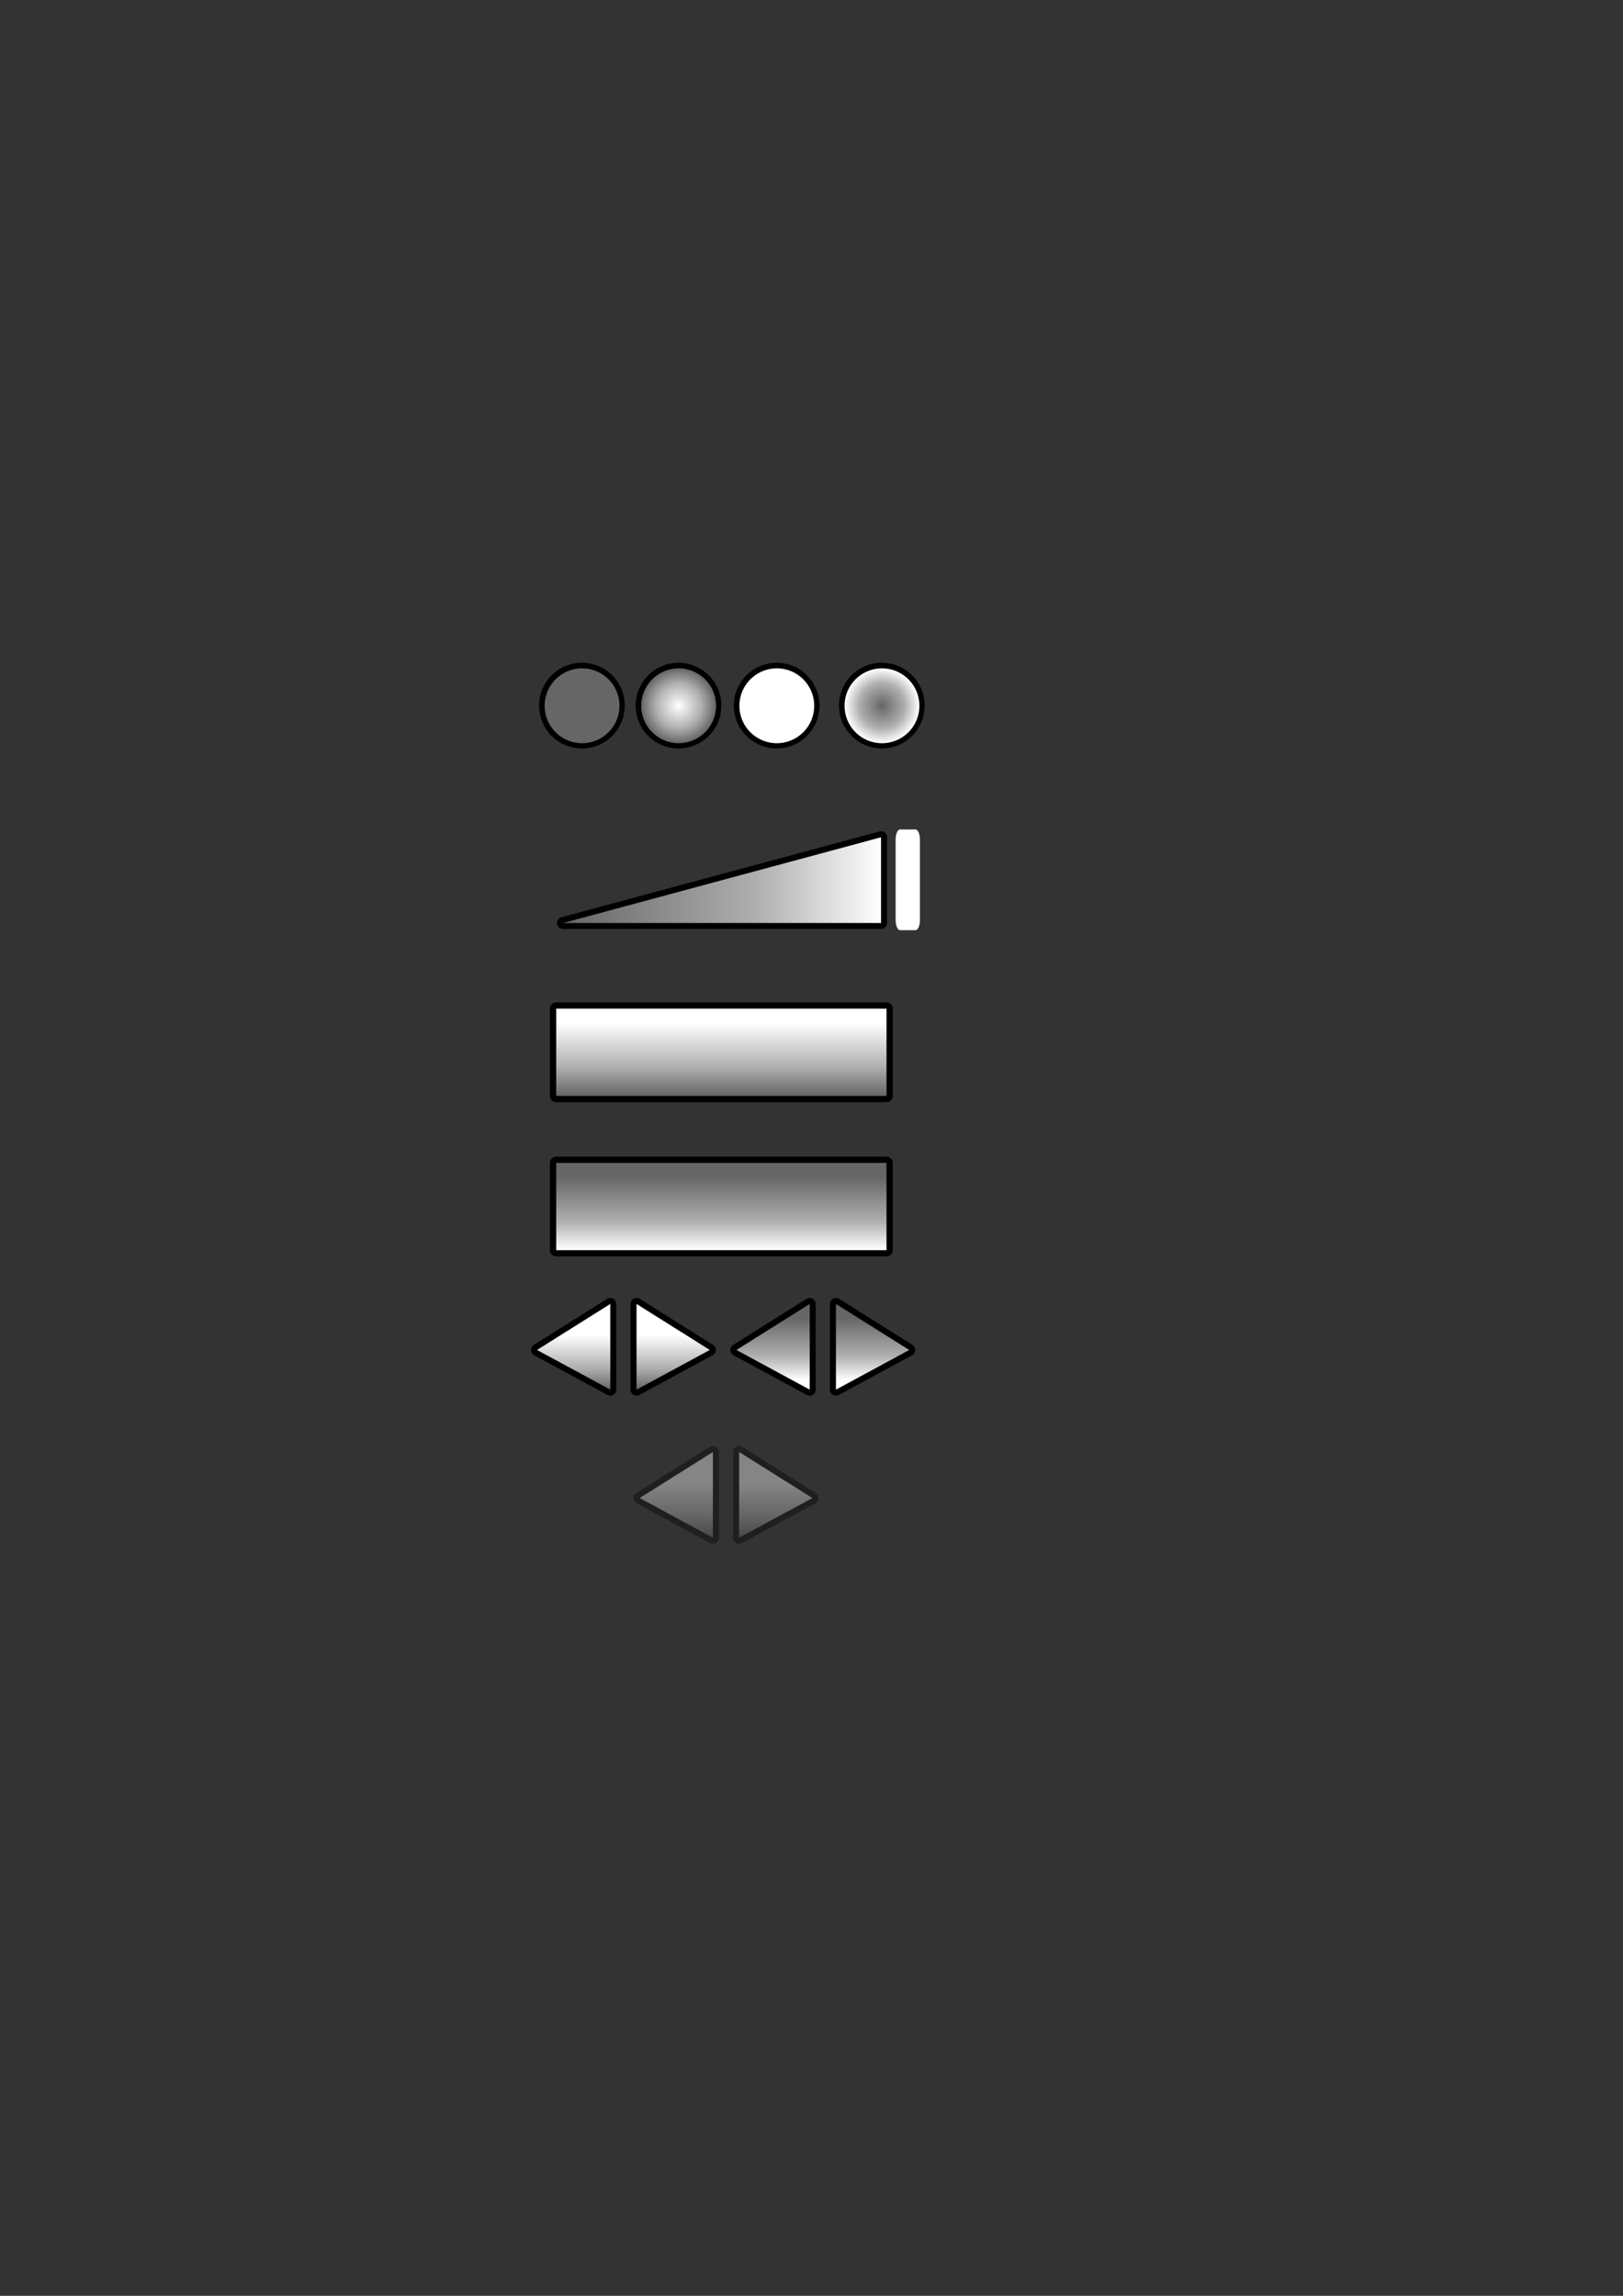 <?xml version="1.0" encoding="UTF-8" standalone="no"?>
<!-- Created with Inkscape (http://www.inkscape.org/) -->
<svg
   xmlns:dc="http://purl.org/dc/elements/1.1/"
   xmlns:cc="http://web.resource.org/cc/"
   xmlns:rdf="http://www.w3.org/1999/02/22-rdf-syntax-ns#"
   xmlns:svg="http://www.w3.org/2000/svg"
   xmlns="http://www.w3.org/2000/svg"
   xmlns:xlink="http://www.w3.org/1999/xlink"
   xmlns:sodipodi="http://inkscape.sourceforge.net/DTD/sodipodi-0.dtd"
   xmlns:inkscape="http://www.inkscape.org/namespaces/inkscape"
   width="744.094"
   height="1052.362"
   id="svg2"
   sodipodi:version="0.32"
   inkscape:version="0.42.2"
   sodipodi:docbase="/home/thelusiv/pics/vdrift"
   sodipodi:docname="widgets.svg">
  <rect width="100%" height="100%" fill="#333333" stroke="none"/>
  <defs
     id="defs4">
    <linearGradient
       id="linearGradient2112">
      <stop
         style="stop-color:#ffffff;stop-opacity:1;"
         offset="0"
         id="stop2114" />
      <stop
         id="stop2120"
         offset="0.607"
         style="stop-color:#afafaf;stop-opacity:1;" />
      <stop
         style="stop-color:#666666;stop-opacity:1;"
         offset="1"
         id="stop2116" />
    </linearGradient>
    <linearGradient
       id="linearGradient2093">
      <stop
         id="stop2095"
         offset="0"
         style="stop-color:#ffffff;stop-opacity:1;" />
      <stop
         style="stop-color:#afafaf;stop-opacity:1;"
         offset="0.607"
         id="stop2101" />
      <stop
         id="stop2099"
         offset="1"
         style="stop-color:#666666;stop-opacity:1;" />
    </linearGradient>
    <linearGradient
       id="linearGradient2077">
      <stop
         style="stop-color:#666666;stop-opacity:1;"
         offset="0"
         id="stop2079" />
      <stop
         id="stop2085"
         offset="0.607"
         style="stop-color:#afafaf;stop-opacity:1;" />
      <stop
         style="stop-color:#ffffff;stop-opacity:1;"
         offset="1"
         id="stop2081" />
    </linearGradient>
    <linearGradient
       id="linearGradient2044">
      <stop
         style="stop-color:#000000;stop-opacity:1;"
         offset="0"
         id="stop2046" />
      <stop
         style="stop-color:#f0f000;stop-opacity:1;"
         offset="1"
         id="stop2048" />
    </linearGradient>
    <linearGradient
       inkscape:collect="always"
       xlink:href="#linearGradient2044"
       id="linearGradient2050"
       x1="260.214"
       y1="399.862"
       x2="377.643"
       y2="399.862"
       gradientUnits="userSpaceOnUse" />
    <radialGradient
       inkscape:collect="always"
       xlink:href="#linearGradient2077"
       id="radialGradient2083"
       cx="266.786"
       cy="323.434"
       fx="266.786"
       fy="323.434"
       r="19.643"
       gradientUnits="userSpaceOnUse" />
    <radialGradient
       inkscape:collect="always"
       xlink:href="#linearGradient2093"
       id="radialGradient2091"
       gradientUnits="userSpaceOnUse"
       cx="266.786"
       cy="323.434"
       fx="266.786"
       fy="323.434"
       r="19.643" />
    <linearGradient
       inkscape:collect="always"
       xlink:href="#linearGradient2112"
       id="linearGradient2118"
       x1="320.719"
       y1="484.491"
       x2="320.719"
       y2="518.062"
       gradientUnits="userSpaceOnUse" />
    <linearGradient
       inkscape:collect="always"
       xlink:href="#linearGradient2077"
       id="linearGradient2126"
       gradientUnits="userSpaceOnUse"
       x1="320.719"
       y1="484.491"
       x2="320.719"
       y2="518.062" />
    <linearGradient
       inkscape:collect="always"
       xlink:href="#linearGradient2077"
       id="linearGradient2128"
       gradientUnits="userSpaceOnUse"
       x1="260.214"
       y1="399.862"
       x2="377.643"
       y2="399.862"
       gradientTransform="matrix(1.252,0,0,1,-68.078,3.571)" />
    <linearGradient
       inkscape:collect="always"
       xlink:href="#linearGradient2077"
       id="linearGradient2133"
       gradientUnits="userSpaceOnUse"
       gradientTransform="matrix(1.252,0,0,1,-65.578,0)"
       x1="260.214"
       y1="399.862"
       x2="377.643"
       y2="399.862" />
    <linearGradient
       inkscape:collect="always"
       xlink:href="#linearGradient2093"
       id="linearGradient2141"
       gradientUnits="userSpaceOnUse"
       gradientTransform="matrix(1.252,0,0,1,-226.672,82.868)"
       x1="363.724"
       y1="394.505"
       x2="363.724"
       y2="419.505" />
    <linearGradient
       inkscape:collect="always"
       xlink:href="#linearGradient2077"
       id="linearGradient2151"
       gradientUnits="userSpaceOnUse"
       gradientTransform="matrix(-1.252,0,0,1,887.314,82.868)"
       x1="363.724"
       y1="419.505"
       x2="363.724"
       y2="397.719" />
    <linearGradient
       inkscape:collect="always"
       xlink:href="#linearGradient2077"
       id="linearGradient2161"
       gradientUnits="userSpaceOnUse"
       gradientTransform="matrix(1.252,0,0,1,-226.672,152.868)"
       x1="363.724"
       y1="419.505"
       x2="363.724"
       y2="397.719" />
    <linearGradient
       inkscape:collect="always"
       xlink:href="#linearGradient2077"
       id="linearGradient2163"
       gradientUnits="userSpaceOnUse"
       gradientTransform="matrix(-1.252,0,0,1,887.314,152.868)"
       x1="363.724"
       y1="380.219"
       x2="363.724"
       y2="404.505" />
    <linearGradient
       inkscape:collect="always"
       xlink:href="#linearGradient2093"
       id="linearGradient2169"
       gradientUnits="userSpaceOnUse"
       gradientTransform="matrix(-1.252,0,0,1,889.457,82.868)"
       x1="363.724"
       y1="394.505"
       x2="363.724"
       y2="419.505" />
    <linearGradient
       inkscape:collect="always"
       xlink:href="#linearGradient2077"
       id="linearGradient2179"
       gradientUnits="userSpaceOnUse"
       gradientTransform="matrix(1.252,0,0,1,-226.672,152.868)"
       x1="363.724"
       y1="394.505"
       x2="363.724"
       y2="419.505" />
    <linearGradient
       inkscape:collect="always"
       xlink:href="#linearGradient2077"
       id="linearGradient2181"
       gradientUnits="userSpaceOnUse"
       gradientTransform="matrix(-1.252,0,0,1,889.457,152.868)"
       x1="363.724"
       y1="386.648"
       x2="363.724"
       y2="408.791" />
    <linearGradient
       inkscape:collect="always"
       xlink:href="#linearGradient2077"
       id="linearGradient2187"
       gradientUnits="userSpaceOnUse"
       gradientTransform="matrix(1.252,0,0,1,-226.315,152.868)"
       x1="363.724"
       y1="386.648"
       x2="363.724"
       y2="408.791" />
    <linearGradient
       inkscape:collect="always"
       xlink:href="#linearGradient2077"
       id="linearGradient2236"
       gradientUnits="userSpaceOnUse"
       gradientTransform="matrix(1.252,0,0,1,-226.315,152.868)"
       x1="363.724"
       y1="386.648"
       x2="363.724"
       y2="415.219" />
    <linearGradient
       inkscape:collect="always"
       xlink:href="#linearGradient2093"
       id="linearGradient2238"
       gradientUnits="userSpaceOnUse"
       gradientTransform="matrix(1.252,0,0,1,-226.672,82.868)"
       x1="363.724"
       y1="394.505"
       x2="363.724"
       y2="419.505" />
    <linearGradient
       inkscape:collect="always"
       xlink:href="#linearGradient2077"
       id="linearGradient2244"
       gradientUnits="userSpaceOnUse"
       gradientTransform="matrix(-1.252,0,0,1,889.457,152.868)"
       x1="363.724"
       y1="386.648"
       x2="363.724"
       y2="414.505" />
    <linearGradient
       inkscape:collect="always"
       xlink:href="#linearGradient2093"
       id="linearGradient2246"
       gradientUnits="userSpaceOnUse"
       gradientTransform="matrix(-1.252,0,0,1,889.457,82.868)"
       x1="363.724"
       y1="394.505"
       x2="363.724"
       y2="419.505" />
    <linearGradient
       inkscape:collect="always"
       xlink:href="#linearGradient2077"
       id="linearGradient2254"
       gradientUnits="userSpaceOnUse"
       gradientTransform="matrix(1.252,0,0,1,-226.315,152.868)"
       x1="363.724"
       y1="386.648"
       x2="363.724"
       y2="415.219" />
    <linearGradient
       inkscape:collect="always"
       xlink:href="#linearGradient2077"
       id="linearGradient2256"
       gradientUnits="userSpaceOnUse"
       gradientTransform="matrix(1.252,0,0,1,-68.078,3.571)"
       x1="260.214"
       y1="399.862"
       x2="377.643"
       y2="399.862" />
    <linearGradient
       inkscape:collect="always"
       xlink:href="#linearGradient2077"
       id="linearGradient2260"
       gradientUnits="userSpaceOnUse"
       gradientTransform="matrix(1.252,0,0,1,-68.078,3.571)"
       x1="260.214"
       y1="399.862"
       x2="377.643"
       y2="399.862" />
    <linearGradient
       inkscape:collect="always"
       xlink:href="#linearGradient2093"
       id="linearGradient1393"
       gradientUnits="userSpaceOnUse"
       gradientTransform="matrix(1.252,0,0,1,-226.672,82.868)"
       x1="363.724"
       y1="394.505"
       x2="363.724"
       y2="419.505" />
    <linearGradient
       inkscape:collect="always"
       xlink:href="#linearGradient2093"
       id="linearGradient1395"
       gradientUnits="userSpaceOnUse"
       gradientTransform="matrix(-1.252,0,0,1,889.457,82.868)"
       x1="363.724"
       y1="394.505"
       x2="363.724"
       y2="419.505" />
  </defs>
  <sodipodi:namedview
     id="base"
     pagecolor="#ffffff"
     bordercolor="#666666"
     borderopacity="1.0"
     inkscape:pageopacity="0.0"
     inkscape:pageshadow="2"
     inkscape:zoom="1.4000000"
     inkscape:cx="357.94530"
     inkscape:cy="468.02441"
     inkscape:document-units="px"
     inkscape:current-layer="layer1"
     inkscape:window-width="931"
     inkscape:window-height="838"
     inkscape:window-x="166"
     inkscape:window-y="54" />
  <g
     inkscape:label="Layer 1"
     inkscape:groupmode="layer"
     id="layer1">
    <g
       id="g2263"
       inkscape:export-filename="/home/thelusiv/games/vdrift-branches/menus-v2/data/textures/large/gui/widgets/sld_wedge.png"
       inkscape:export-xdpi="150.01190"
       inkscape:export-ydpi="150.01190">
      <path
         transform="translate(-2.5,3.571)"
         d="M 406.344,377.469 C 406.132,377.476 405.923,377.507 405.719,377.562 L 260,416.844 C 258.631,417.168 257.73,418.477 257.915,419.872 C 258.101,421.267 259.312,422.294 260.719,422.25 C 291.113,422.25 406.438,422.25 406.438,422.25 C 407.168,422.252 407.868,421.964 408.385,421.447 C 408.901,420.931 409.19,420.23 409.188,419.5 L 409.188,380.219 C 409.191,379.472 408.889,378.756 408.352,378.237 C 407.815,377.718 407.09,377.441 406.344,377.469 z "
         id="path2135"
         style="fill:#000000;fill-opacity:1;fill-rule:evenodd;stroke:none;stroke-width:1px;stroke-linecap:butt;stroke-linejoin:miter;stroke-opacity:1"
         inkscape:original="M 406.43750 380.21875 L 260.71875 419.50000 C 291.11314 419.50000 406.43750 419.50000 406.43750 419.50000 L 406.43750 380.21875 z "
         inkscape:radius="2.7404952"
         sodipodi:type="inkscape:offset" />
      <path
         id="path1308"
         d="M 258.214,423.076 C 288.609,423.076 403.929,423.076 403.929,423.076 L 403.929,383.791 L 258.214,423.076 z "
         style="fill:url(#linearGradient2260);fill-opacity:1;fill-rule:evenodd;stroke:none;stroke-width:1px;stroke-linecap:butt;stroke-linejoin:miter;stroke-opacity:1" />
    </g>
    <path
       sodipodi:type="inkscape:offset"
       inkscape:radius="7.1282916"
       inkscape:original="M 367.84375 370.93750 L 367.84375 427.37500 L 392.84375 427.37500 L 392.84375 370.93750 L 367.84375 370.93750 z "
       style="fill:#ffffff;fill-opacity:1;stroke:none;stroke-width:3.4;stroke-miterlimit:4;stroke-opacity:1"
       id="path1313"
       d="M 367.844,363.812 C 363.91,363.815 360.721,367.003 360.719,370.938 L 360.719,427.375 C 360.721,431.309 363.91,434.498 367.844,434.5 L 392.844,434.5 C 396.778,434.498 399.967,431.309 399.969,427.375 L 399.969,370.938 C 399.967,367.003 396.778,363.815 392.844,363.812 L 367.844,363.812 z "
       transform="matrix(0.284,0,0,0.653,308.174,142.646)"
       inkscape:export-filename="/home/thelusiv/games/vdrift-branches/menus-v2/data/textures/large/gui/widgets/sld_wedge.png"
       inkscape:export-xdpi="150.01190"
       inkscape:export-ydpi="150.01190" />
    <g
       id="g2220"
       inkscape:export-filename="/home/thelusiv/games/vdrift-branches/menus-v2/data/textures/large/gui/widgets/tog_on_up.png"
       inkscape:export-xdpi="90.000000"
       inkscape:export-ydpi="90.000000">
      <path
         d="M 286.429 323.434 A 19.643 19.643 0 1 1  247.143,323.434 A 19.643 19.643 0 1 1  286.429 323.434 z"
         sodipodi:ry="19.642857"
         sodipodi:rx="19.642857"
         sodipodi:cy="323.43362"
         sodipodi:cx="266.78571"
         id="path2065"
         style="fill:#000000;fill-opacity:1;stroke:none;stroke-width:3.4;stroke-miterlimit:4;stroke-dasharray:none;stroke-opacity:1"
         sodipodi:type="arc" />
      <path
         transform="matrix(0.873,0,0,0.873,33.955,41.164)"
         d="M 286.429 323.434 A 19.643 19.643 0 1 1  247.143,323.434 A 19.643 19.643 0 1 1  286.429 323.434 z"
         sodipodi:ry="19.642857"
         sodipodi:rx="19.642857"
         sodipodi:cy="323.43362"
         sodipodi:cx="266.78571"
         id="path2067"
         style="fill:#666666;fill-opacity:1;stroke:none;stroke-width:3.4;stroke-miterlimit:4;stroke-dasharray:none;stroke-opacity:1"
         sodipodi:type="arc" />
    </g>
    <g
       id="g2224"
       inkscape:export-filename="/home/thelusiv/games/vdrift-branches/menus-v2/data/textures/large/gui/widgets/tog_on_up.png"
       inkscape:export-xdpi="90.000000"
       inkscape:export-ydpi="90.000000">
      <path
         transform="translate(89.286,0)"
         d="M 286.429 323.434 A 19.643 19.643 0 1 1  247.143,323.434 A 19.643 19.643 0 1 1  286.429 323.434 z"
         sodipodi:ry="19.642857"
         sodipodi:rx="19.642857"
         sodipodi:cy="323.43362"
         sodipodi:cx="266.78571"
         id="path2069"
         style="fill:#000000;fill-opacity:1;stroke:none;stroke-width:3.4;stroke-miterlimit:4;stroke-dasharray:none;stroke-opacity:1"
         sodipodi:type="arc" />
      <path
         transform="matrix(0.873,0,0,0.873,123.24,41.164)"
         d="M 286.429 323.434 A 19.643 19.643 0 1 1  247.143,323.434 A 19.643 19.643 0 1 1  286.429 323.434 z"
         sodipodi:ry="19.642857"
         sodipodi:rx="19.642857"
         sodipodi:cy="323.43362"
         sodipodi:cx="266.78571"
         id="path2071"
         style="fill:#ffffff;fill-opacity:1;stroke:none;stroke-width:3.4;stroke-miterlimit:4;stroke-dasharray:none;stroke-opacity:1"
         sodipodi:type="arc" />
    </g>
    <g
       id="g2232"
       inkscape:export-filename="/home/thelusiv/games/vdrift-branches/menus-v2/data/textures/large/gui/widgets/tog_on_up.png"
       inkscape:export-xdpi="90.000000"
       inkscape:export-ydpi="90.000000">
      <path
         transform="translate(137.5,0)"
         d="M 286.429 323.434 A 19.643 19.643 0 1 1  247.143,323.434 A 19.643 19.643 0 1 1  286.429 323.434 z"
         sodipodi:ry="19.642857"
         sodipodi:rx="19.642857"
         sodipodi:cy="323.43362"
         sodipodi:cx="266.78571"
         id="path2073"
         style="fill:#000000;fill-opacity:1;stroke:none;stroke-width:3.4;stroke-miterlimit:4;stroke-dasharray:none;stroke-opacity:1"
         sodipodi:type="arc" />
      <path
         transform="matrix(0.873,0,0,0.873,171.455,41.164)"
         d="M 286.429 323.434 A 19.643 19.643 0 1 1  247.143,323.434 A 19.643 19.643 0 1 1  286.429 323.434 z"
         sodipodi:ry="19.642857"
         sodipodi:rx="19.642857"
         sodipodi:cy="323.43362"
         sodipodi:cx="266.78571"
         id="path2075"
         style="fill:url(#radialGradient2083);fill-opacity:1.0;stroke:none;stroke-width:3.4;stroke-miterlimit:4;stroke-dasharray:none;stroke-opacity:1"
         sodipodi:type="arc" />
    </g>
    <g
       id="g2228"
       inkscape:export-filename="/home/thelusiv/games/vdrift-branches/menus-v2/data/textures/large/gui/widgets/tog_on_up.png"
       inkscape:export-xdpi="90.000000"
       inkscape:export-ydpi="90.000000">
      <path
         transform="translate(44.286,0)"
         d="M 286.429 323.434 A 19.643 19.643 0 1 1  247.143,323.434 A 19.643 19.643 0 1 1  286.429 323.434 z"
         sodipodi:ry="19.642857"
         sodipodi:rx="19.642857"
         sodipodi:cy="323.43362"
         sodipodi:cx="266.78571"
         id="path2087"
         style="fill:#000000;fill-opacity:1;stroke:none;stroke-width:3.4;stroke-miterlimit:4;stroke-dasharray:none;stroke-opacity:1"
         sodipodi:type="arc" />
      <path
         transform="matrix(0.873,0,0,0.873,78.24,41.164)"
         d="M 286.429 323.434 A 19.643 19.643 0 1 1  247.143,323.434 A 19.643 19.643 0 1 1  286.429 323.434 z"
         sodipodi:ry="19.642857"
         sodipodi:rx="19.642857"
         sodipodi:cy="323.43362"
         sodipodi:cx="266.78571"
         id="path2089"
         style="fill:url(#radialGradient2091);fill-opacity:1.0;stroke:none;stroke-width:3.4;stroke-miterlimit:4;stroke-dasharray:none;stroke-opacity:1"
         sodipodi:type="arc" />
    </g>
    <path
       sodipodi:type="inkscape:offset"
       inkscape:radius="2.8750000"
       inkscape:original="M 245.00000 478.06250 L 245.00000 518.06250 L 396.43750 518.06250 L 396.43750 478.06250 L 245.00000 478.06250 z "
       style="fill:#000000;fill-opacity:1;stroke:none;stroke-width:3.4;stroke-miterlimit:4;stroke-opacity:1"
       id="path2110"
       d="M 244.719,475.188 C 243.242,475.333 242.118,476.578 242.125,478.062 L 242.125,518.062 C 242.125,519.65 243.412,520.937 245,520.938 L 396.438,520.938 C 398.025,520.937 399.312,519.65 399.312,518.062 L 399.312,478.062 C 399.312,476.475 398.025,475.188 396.438,475.188 L 245,475.188 C 244.906,475.183 244.812,475.183 244.719,475.188 z "
       transform="translate(10,-15.714)"
       inkscape:export-filename="/home/thelusiv/games/vdrift-branches/menus-v2/data/textures/large/gui/widgets/btn_up_l.png"
       inkscape:export-xdpi="150.01190"
       inkscape:export-ydpi="150.01190" />
    <path
       sodipodi:type="inkscape:offset"
       inkscape:radius="0.0000000"
       inkscape:original="M 245.00000 478.06250 L 245.00000 518.06250 L 396.43750 518.06250 L 396.43750 478.06250 L 245.00000 478.06250 z "
       style="fill:url(#linearGradient2118);fill-opacity:1;stroke:none;stroke-width:3.4;stroke-miterlimit:4;stroke-opacity:1"
       id="path2106"
       d="M 245,478.062 L 245,518.062 L 396.438,518.062 L 396.438,478.062 L 245,478.062 z "
       transform="translate(10,-15.716)"
       inkscape:export-filename="/home/thelusiv/games/vdrift-branches/menus-v2/data/textures/large/gui/widgets/btn_up_l.png"
       inkscape:export-xdpi="150.01190"
       inkscape:export-ydpi="150.01190" />
    <g
       id="g2197"
       inkscape:export-filename="/home/thelusiv/games/vdrift-branches/menus-v2/data/textures/large/gui/widgets/btn_up_l.png"
       inkscape:export-xdpi="150.01190"
       inkscape:export-ydpi="150.01190">
      <path
         transform="translate(10,55)"
         d="M 244.719,475.188 C 243.242,475.333 242.118,476.578 242.125,478.062 L 242.125,518.062 C 242.125,519.65 243.412,520.937 245,520.938 L 396.438,520.938 C 398.025,520.937 399.312,519.65 399.312,518.062 L 399.312,478.062 C 399.312,476.475 398.025,475.188 396.438,475.188 L 245,475.188 C 244.906,475.183 244.812,475.183 244.719,475.188 z "
         id="path2122"
         style="fill:#000000;fill-opacity:1;stroke:none;stroke-width:3.4;stroke-miterlimit:4;stroke-opacity:1"
         inkscape:original="M 245.00000 478.06250 L 245.00000 518.06250 L 396.43750 518.06250 L 396.43750 478.06250 L 245.00000 478.06250 z "
         inkscape:radius="2.8750000"
         sodipodi:type="inkscape:offset" />
      <path
         transform="translate(10,55)"
         d="M 245,478.062 L 245,518.062 L 396.438,518.062 L 396.438,478.062 L 245,478.062 z "
         id="path2124"
         style="fill:url(#linearGradient2126);fill-opacity:1.0;stroke:none;stroke-width:3.4;stroke-miterlimit:4;stroke-opacity:1"
         inkscape:original="M 245.00000 478.06250 L 245.00000 518.06250 L 396.43750 518.06250 L 396.43750 478.06250 L 245.00000 478.06250 z "
         inkscape:radius="0.0000000"
         sodipodi:type="inkscape:offset" />
    </g>
    <g
       id="g2201"
       transform="translate(34.464,134.615)"
       inkscape:export-filename="/home/thelusiv/games/vdrift-branches/menus-v2/data/textures/large/gui/widgets/wheel_up_l.png"
       inkscape:export-xdpi="150.01190"
       inkscape:export-ydpi="150.01190">
      <path
         d="M 245,460.344 C 244.6,460.395 244.216,460.534 243.875,460.75 L 210.281,481.844 C 209.443,482.364 208.946,483.293 208.978,484.28 C 209.01,485.266 209.567,486.16 210.438,486.625 L 244.031,504.812 C 244.887,505.27 245.921,505.245 246.753,504.745 C 247.586,504.246 248.095,503.346 248.094,502.375 L 248.094,463.094 C 248.096,462.302 247.759,461.547 247.167,461.021 C 246.575,460.495 245.786,460.248 245,460.344 L 245,460.344 z "
         id="path2145"
         style="fill:#000000;fill-opacity:1;fill-rule:evenodd;stroke:none;stroke-width:1px;stroke-linecap:butt;stroke-linejoin:miter;stroke-opacity:1"
         inkscape:original="M 245.34375 463.09375 L 211.75000 484.18750 L 245.34375 502.37500 L 245.34375 463.09375 z "
         inkscape:radius="2.7603056"
         sodipodi:type="inkscape:offset" />
      <path
         sodipodi:nodetypes="cccc"
         id="path2139"
         d="M 211.747,484.191 L 245.335,502.373 L 245.335,463.088 L 211.747,484.191 z "
         style="fill:url(#linearGradient2238);fill-opacity:1;fill-rule:evenodd;stroke:none;stroke-width:1px;stroke-linecap:butt;stroke-linejoin:miter;stroke-opacity:1" />
    </g>
    <g
       id="g2205"
       transform="translate(-125.625,134.615)"
       inkscape:export-filename="/home/thelusiv/games/vdrift-branches/menus-v2/data/textures/large/gui/widgets/wheel_up_l.png"
       inkscape:export-xdpi="150.01190"
       inkscape:export-ydpi="150.01190">
      <path
         transform="matrix(-1,0,0,1,662.784,0)"
         d="M 245,460.344 C 244.6,460.395 244.216,460.534 243.875,460.75 L 210.281,481.844 C 209.443,482.364 208.946,483.293 208.978,484.28 C 209.01,485.266 209.567,486.16 210.438,486.625 L 244.031,504.812 C 244.887,505.27 245.921,505.245 246.753,504.745 C 247.586,504.246 248.095,503.346 248.094,502.375 L 248.094,463.094 C 248.096,462.302 247.759,461.547 247.167,461.021 C 246.575,460.495 245.786,460.248 245,460.344 L 245,460.344 z "
         id="path2165"
         style="fill:#000000;fill-opacity:1;fill-rule:evenodd;stroke:none;stroke-width:1px;stroke-linecap:butt;stroke-linejoin:miter;stroke-opacity:1"
         inkscape:original="M 245.34375 463.09375 L 211.75000 484.18750 L 245.34375 502.37500 L 245.34375 463.09375 z "
         inkscape:radius="2.7603056"
         sodipodi:type="inkscape:offset" />
      <path
         sodipodi:nodetypes="cccc"
         id="path2167"
         d="M 451.037,484.191 L 417.45,502.373 L 417.45,463.088 L 451.037,484.191 z "
         style="fill:url(#linearGradient2246);fill-opacity:1;fill-rule:evenodd;stroke:none;stroke-width:1px;stroke-linecap:butt;stroke-linejoin:miter;stroke-opacity:1" />
    </g>
    <g
       id="g2189"
       transform="translate(125.536,64.615)"
       inkscape:export-filename="/home/thelusiv/games/vdrift-branches/menus-v2/data/textures/large/gui/widgets/wheel_up_l.png"
       inkscape:export-xdpi="150.01190"
       inkscape:export-ydpi="150.01190">
      <path
         transform="translate(0.357,70)"
         d="M 245,460.344 C 244.6,460.395 244.216,460.534 243.875,460.75 L 210.281,481.844 C 209.443,482.364 208.946,483.293 208.978,484.28 C 209.01,485.266 209.567,486.16 210.438,486.625 L 244.031,504.812 C 244.887,505.27 245.921,505.245 246.753,504.745 C 247.586,504.246 248.095,503.346 248.094,502.375 L 248.094,463.094 C 248.096,462.302 247.759,461.547 247.167,461.021 C 246.575,460.495 245.786,460.248 245,460.344 L 245,460.344 z "
         id="path2183"
         style="fill:#000000;fill-opacity:1;fill-rule:evenodd;stroke:none;stroke-width:1px;stroke-linecap:butt;stroke-linejoin:miter;stroke-opacity:1"
         inkscape:original="M 245.34375 463.09375 L 211.75000 484.18750 L 245.34375 502.37500 L 245.34375 463.09375 z "
         inkscape:radius="2.7603056"
         sodipodi:type="inkscape:offset" />
      <path
         sodipodi:nodetypes="cccc"
         id="path2185"
         d="M 212.104,554.191 L 245.692,572.373 L 245.692,533.088 L 212.104,554.191 z "
         style="fill:url(#linearGradient2236);fill-opacity:1;fill-rule:evenodd;stroke:none;stroke-width:1px;stroke-linecap:butt;stroke-linejoin:miter;stroke-opacity:1" />
    </g>
    <g
       id="g2248"
       transform="matrix(-1,0,0,1,628.945,64.615)"
       inkscape:export-filename="/home/thelusiv/games/vdrift-branches/menus-v2/data/textures/large/gui/widgets/wheel_up_l.png"
       inkscape:export-xdpi="150.01190"
       inkscape:export-ydpi="150.01190">
      <path
         transform="translate(0.357,70)"
         d="M 245,460.344 C 244.6,460.395 244.216,460.534 243.875,460.75 L 210.281,481.844 C 209.443,482.364 208.946,483.293 208.978,484.28 C 209.01,485.266 209.567,486.16 210.438,486.625 L 244.031,504.812 C 244.887,505.27 245.921,505.245 246.753,504.745 C 247.586,504.246 248.095,503.346 248.094,502.375 L 248.094,463.094 C 248.096,462.302 247.759,461.547 247.167,461.021 C 246.575,460.495 245.786,460.248 245,460.344 L 245,460.344 z "
         id="path2250"
         style="fill:#000000;fill-opacity:1;fill-rule:evenodd;stroke:none;stroke-width:1px;stroke-linecap:butt;stroke-linejoin:miter;stroke-opacity:1"
         inkscape:original="M 245.34375 463.09375 L 211.75000 484.18750 L 245.34375 502.37500 L 245.34375 463.09375 z "
         inkscape:radius="2.7603056"
         sodipodi:type="inkscape:offset" />
      <path
         sodipodi:nodetypes="cccc"
         id="path2252"
         d="M 212.104,554.191 L 245.692,572.373 L 245.692,533.088 L 212.104,554.191 z "
         style="fill:url(#linearGradient2254);fill-opacity:1;fill-rule:evenodd;stroke:none;stroke-width:1px;stroke-linecap:butt;stroke-linejoin:miter;stroke-opacity:1" />
    </g>
    <g
       id="g1381"
       transform="translate(81.51,202.488)"
       inkscape:export-filename="/home/thelusiv/games/vdrift-branches/menus-v2/data/textures/large/gui/widgets/wheel_up_l_disabled.png"
       inkscape:export-xdpi="150.01190"
       inkscape:export-ydpi="150.01190"
       style="opacity:0.4">
      <path
         d="M 245,460.344 C 244.6,460.395 244.216,460.534 243.875,460.75 L 210.281,481.844 C 209.443,482.364 208.946,483.293 208.978,484.28 C 209.01,485.266 209.567,486.16 210.438,486.625 L 244.031,504.812 C 244.887,505.27 245.921,505.245 246.753,504.745 C 247.586,504.246 248.095,503.346 248.094,502.375 L 248.094,463.094 C 248.096,462.302 247.759,461.547 247.167,461.021 C 246.575,460.495 245.786,460.248 245,460.344 L 245,460.344 z "
         id="path1383"
         style="fill:#000000;fill-opacity:1;fill-rule:evenodd;stroke:none;stroke-width:1px;stroke-linecap:butt;stroke-linejoin:miter;stroke-opacity:1"
         inkscape:original="M 245.34375 463.09375 L 211.75000 484.18750 L 245.34375 502.37500 L 245.34375 463.09375 z "
         inkscape:radius="2.7603056"
         sodipodi:type="inkscape:offset" />
      <path
         sodipodi:nodetypes="cccc"
         id="path1385"
         d="M 211.747,484.191 L 245.335,502.373 L 245.335,463.088 L 211.747,484.191 z "
         style="fill:url(#linearGradient1393);fill-opacity:1;fill-rule:evenodd;stroke:none;stroke-width:1px;stroke-linecap:butt;stroke-linejoin:miter;stroke-opacity:1" />
    </g>
    <g
       id="g1387"
       transform="translate(-78.58,202.488)"
       inkscape:export-filename="/home/thelusiv/games/vdrift-branches/menus-v2/data/textures/large/gui/widgets/wheel_up_l_disabled.png"
       inkscape:export-xdpi="150.01190"
       inkscape:export-ydpi="150.01190"
       style="opacity:0.4">
      <path
         transform="matrix(-1,0,0,1,662.784,0)"
         d="M 245,460.344 C 244.6,460.395 244.216,460.534 243.875,460.75 L 210.281,481.844 C 209.443,482.364 208.946,483.293 208.978,484.28 C 209.01,485.266 209.567,486.16 210.438,486.625 L 244.031,504.812 C 244.887,505.27 245.921,505.245 246.753,504.745 C 247.586,504.246 248.095,503.346 248.094,502.375 L 248.094,463.094 C 248.096,462.302 247.759,461.547 247.167,461.021 C 246.575,460.495 245.786,460.248 245,460.344 L 245,460.344 z "
         id="path1389"
         style="fill:#000000;fill-opacity:1;fill-rule:evenodd;stroke:none;stroke-width:1px;stroke-linecap:butt;stroke-linejoin:miter;stroke-opacity:1"
         inkscape:original="M 245.34375 463.09375 L 211.75000 484.18750 L 245.34375 502.37500 L 245.34375 463.09375 z "
         inkscape:radius="2.7603056"
         sodipodi:type="inkscape:offset" />
      <path
         sodipodi:nodetypes="cccc"
         id="path1391"
         d="M 451.037,484.191 L 417.45,502.373 L 417.45,463.088 L 451.037,484.191 z "
         style="fill:url(#linearGradient1395);fill-opacity:1;fill-rule:evenodd;stroke:none;stroke-width:1px;stroke-linecap:butt;stroke-linejoin:miter;stroke-opacity:1" />
    </g>
  </g>
</svg>
